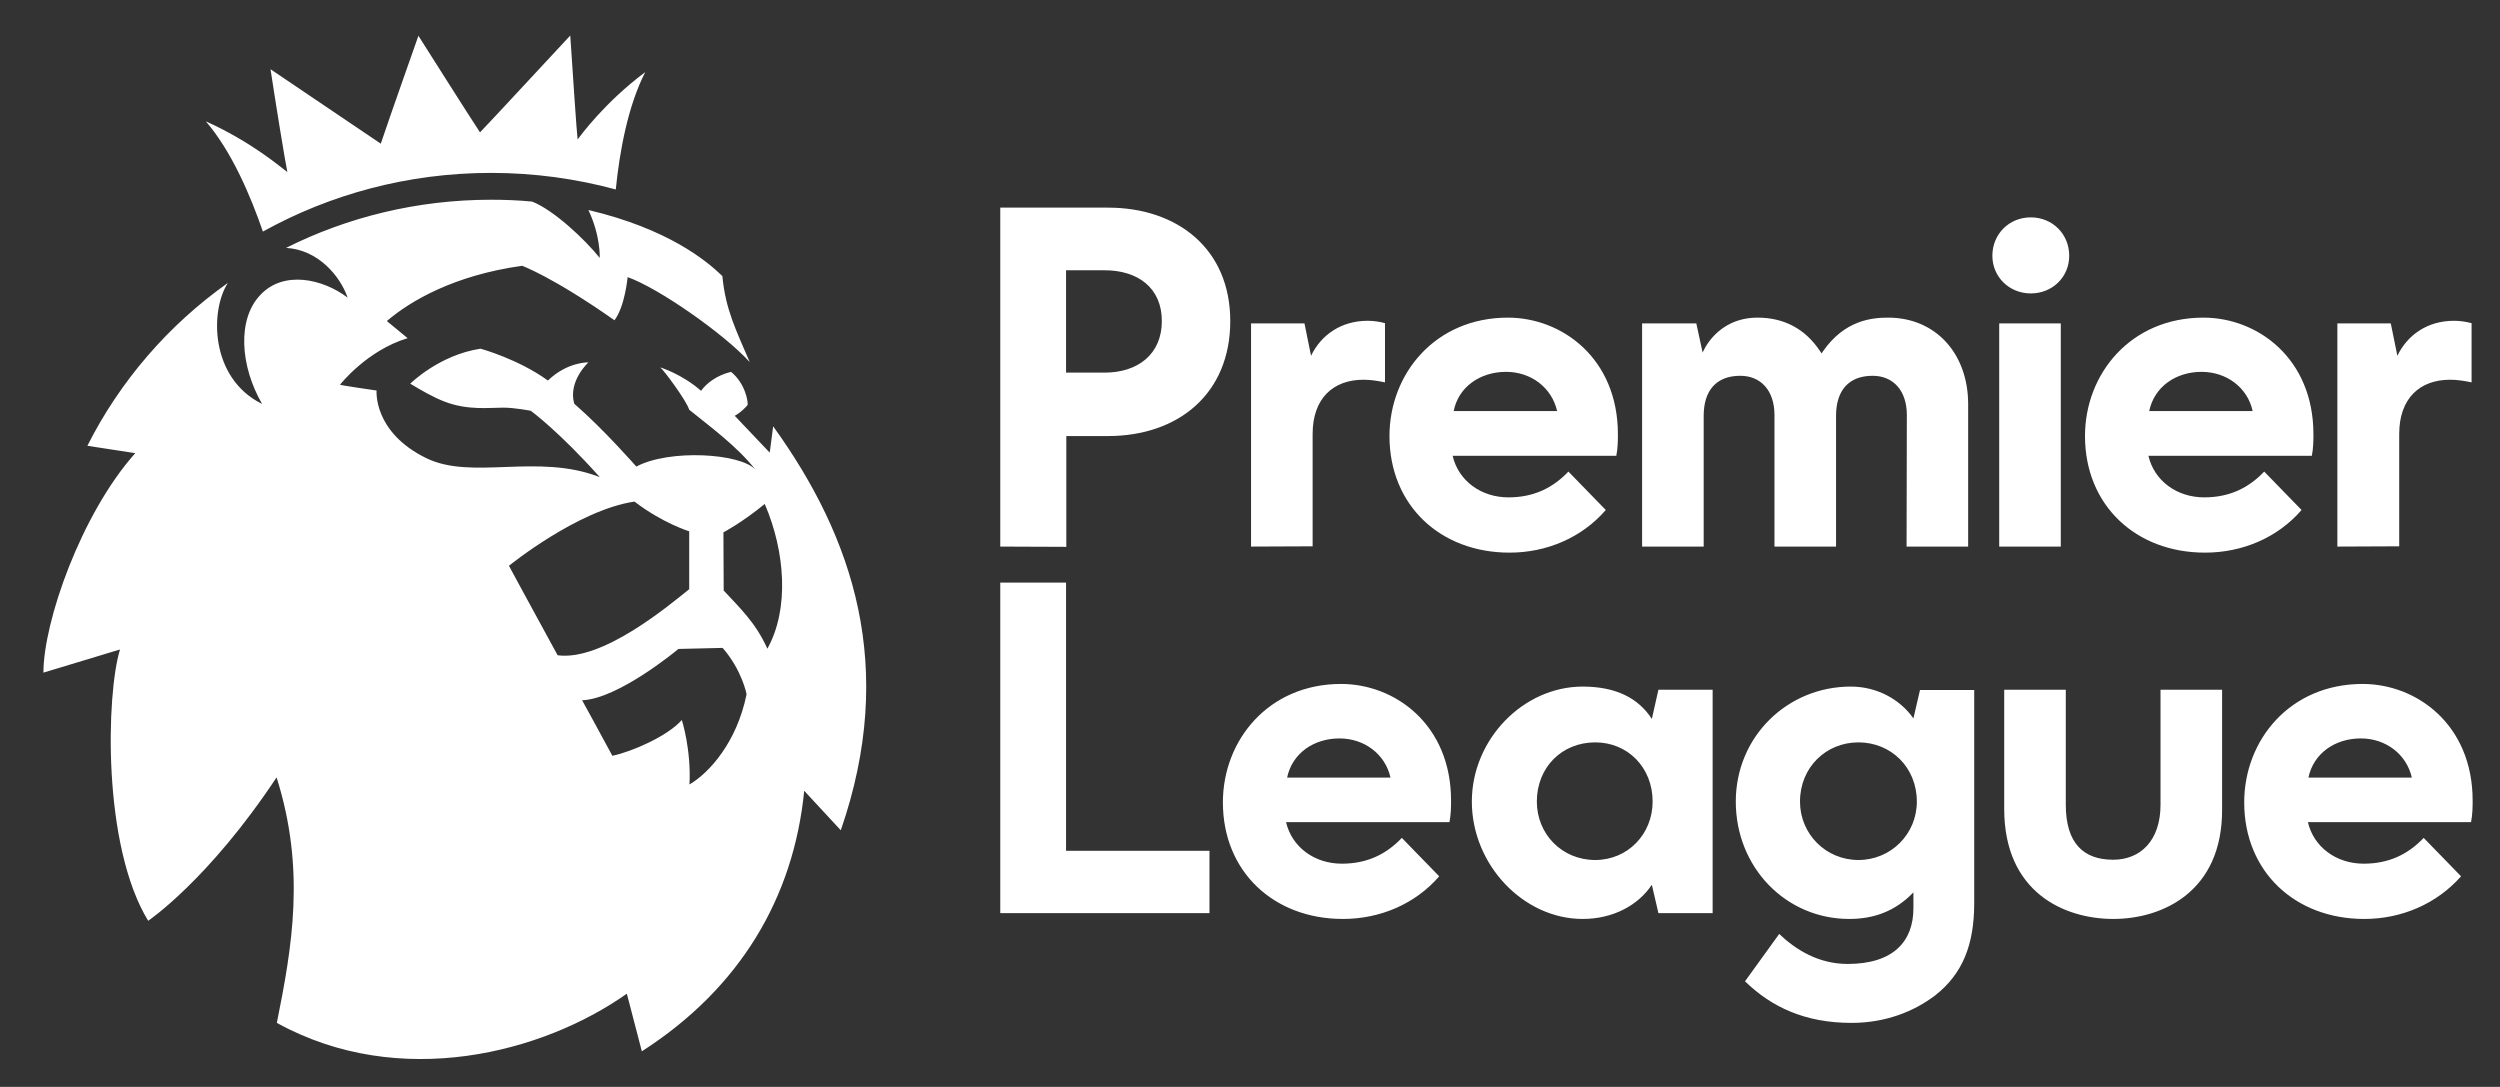 <?xml version="1.0" encoding="utf-8"?>
<!-- Generator: Adobe Illustrator 26.0.1, SVG Export Plug-In . SVG Version: 6.00 Build 0)  -->
<svg version="1.1" id="Capa_1" xmlns="http://www.w3.org/2000/svg" xmlns:xlink="http://www.w3.org/1999/xlink" x="0px" y="0px"
	 viewBox="0 0 950 413" style="enable-background:new 0 0 950 413;" xml:space="preserve">
<rect x="0" y="0" width="950" height="413" fill="#333333" stroke="none"/>
<style type="text/css">
	.st0{fill:#FFFFFF;}
</style>
<path class="st0" d="M727.1,273l2.5-10.8h20.6v81c0,15.8-4.4,26.9-14.9,35.1c-7.9,6-18.7,10.4-31.7,10.4c-17.7,0-30.4-6-40.5-15.8
	l13-18c6.3,6,14.9,11.4,26,11.4c17.4,0,25-8.6,25-21.2v-6c-7,7.3-15.2,10.1-24.4,10.1c-24.1,0-43.1-19.6-43.1-44.6
	c0-24.7,19.6-43.7,43.7-43.7C713.2,260.9,722,265.7,727.1,273 M706.2,282.1c-12.3,0-22.2,9.5-22.2,22.5c0,12.3,9.8,22.2,22.2,22.2
	c12.3,0,22.2-9.8,22.2-22.2C728.4,291.6,718.6,282.1,706.2,282.1 M572.3,141.3c-9.8,0-18.1,5.7-19.9,14.9h39.3
	C589.7,147.3,581.8,141.3,572.3,141.3 M573.6,210c-26.3,0-45.6-18-45.6-44.3c0-23.7,17.4-45,45-45c20.6,0,41.8,15.5,41.8,44.3
	c0,2.2,0,5.1-0.6,8.2H552c2.2,9.5,10.8,15.8,21.2,15.8c9.5,0,16.8-3.5,22.8-9.8l14.2,14.6C601.1,204.3,587.8,210,573.6,210
	 M836.6,141.3c-9.8,0-18,5.7-19.9,14.9H856C854.1,147.3,846.1,141.3,836.6,141.3 M837.9,210c-26.3,0-45.6-18-45.6-44.3
	c0-23.7,17.4-45,45-45c20.6,0,41.8,15.5,41.8,44.3c0,2.2,0,5.1-0.6,8.2h-62.1c2.2,9.5,10.8,15.8,21.2,15.8c9.5,0,16.8-3.5,22.8-9.8
	l14.2,14.6C865.5,204.3,852.2,210,837.9,210 M897.1,280.6c-9.8,0-18,5.7-19.9,14.9h39.3C914.5,286.6,906.6,280.6,897.1,280.6
	 M898.4,349.2c-26.3,0-45.6-18-45.6-44.3c0-23.7,17.4-45,45-45c20.6,0,41.8,15.5,41.8,44.3c0,2.2,0,5.1-0.6,8.2h-62
	c2.2,9.5,10.8,15.8,21.2,15.8c9.5,0,16.8-3.5,22.8-9.8l14.2,14.6C925.9,343.5,912.6,349.2,898.4,349.2 M509,280.6
	c-9.8,0-18,5.7-19.9,14.9h39.3C526.4,286.6,518.5,280.6,509,280.6 M510.3,349.2c-26.3,0-45.6-18-45.6-44.3c0-23.7,17.4-45,44.9-45
	c20.6,0,41.8,15.5,41.8,44.3c0,2.2,0,5.1-0.6,8.2h-62.1c2.2,9.5,10.8,15.8,21.2,15.8c9.5,0,16.8-3.5,22.8-9.8l14.2,14.6
	C537.8,343.5,524.5,349.2,510.3,349.2 M380.1,347V221.4h25v101.9h54.5V347L380.1,347z M475.4,207.7v-84.8h20.3l2.5,12.3
	c3.8-7.9,11.4-13.3,21.5-13.3c2.2,0,4.4,0.3,6.6,0.9v22.5c-2.9-0.6-5.4-1-8.2-1c-11.4,0-19.3,7-19.3,20.6v42.7L475.4,207.7
	L475.4,207.7z M888.2,207.7v-84.8h20.3l2.5,12.3c3.8-7.9,11.4-13.3,21.5-13.3c2.2,0,4.4,0.3,6.7,0.9v22.5c-2.9-0.6-5.4-1-8.2-1
	c-11.4,0-19.3,7-19.3,20.6v42.7L888.2,207.7L888.2,207.7z M724.6,157.7c0-9.2-5.1-14.9-13-14.9c-9.2,0-13.9,5.7-13.9,15.2v49.7
	h-23.4v-50c0-9.2-5.1-14.9-13-14.9c-9.2,0-13.9,5.7-13.9,15.2v49.7h-23.4v-84.8h20.6L647,134c0,0,5.1-13.3,20.9-13.3
	c9.8,0,18,4.1,23.7,12.7l0.6,0.9l0.6-0.9c8.2-11.7,18.4-12.7,24.7-12.7c18,0,30.4,13.6,30.4,32.9v54.1h-23.4L724.6,157.7
	L724.6,157.7z M771.7,111.5c-8.2,0-14.6-6.3-14.6-14.3c0-8.2,6.3-14.6,14.6-14.6c8.2,0,14.6,6.3,14.6,14.6
	C786.3,105.2,780,111.5,771.7,111.5 M759.7,122.9h23.4v84.8h-23.4V122.9z M606.2,282.1c-12.7,0-22.2,9.5-22.2,22.5
	c0,12.3,9.5,22.2,22.2,22.2c12.3,0,21.8-9.8,21.8-22.2C628,291.6,618.5,282.1,606.2,282.1 M601.4,349.2c-22.5,0-42.1-20.6-42.1-44.6
	c0-23.7,19.6-43.7,42.1-43.7c12.7,0,21.2,4.4,26.3,12.3l2.5-11.1h20.6V347h-20.6l-2.5-10.8C622.6,343.9,613.1,349.2,601.4,349.2
	 M803.1,349.2c-18.7,0-41.5-10.1-41.5-41.8v-45.3H785v43.7c0,14.6,6.7,20.9,18,20.9c10.4,0,18-7.3,18-20.9v-43.7h23.4v45.3
	C844.6,339.1,821.4,349.2,803.1,349.2 M405.1,141.6h14.6c12.7,0,21.8-7,21.8-19.6c0-12.7-9.2-19.3-21.8-19.3h-14.6V141.6z
	 M380.1,207.7V78.9H421c26.6,0,46.5,15.8,46.5,43.1c0,27.5-19.6,43.7-46.5,43.7h-15.8v42.1L380.1,207.7z M290.6,191.5
	c-8.5,7-15.7,10.8-15.7,10.8l0.1,22.1c6.1,6.6,12.1,12.1,16.6,22.1C300,231.5,298.4,209.6,290.6,191.5 M283.7,263.8
	c0,0-1.7-9.1-9.1-17.6l-16.8,0.4c0,0-22.7,19-36.6,19.5c0,0,7.6,13.8,11.5,21.1c7.6-1.6,21-7.5,26.4-13.6c0,0,3.6,11.2,2.9,24.5
	C269.5,293.7,280,282.1,283.7,263.8 M261.9,223.9l0-22c0,0-10.1-3.1-20.8-11.3c-21.6,3.2-47.7,24.4-47.7,24.4s8.8,16.3,18.5,34
	C228.9,251.3,253.9,230.3,261.9,223.9 M319.5,315.5l-13.9-15c-4,40.5-24.3,75-61.7,99l-5.7-21.9c-31.7,22.4-86.2,36.9-133,11.1
	c5.8-28.9,11-58.2-0.1-93.3c-25.9,39.1-48.8,54.5-48.8,54.5c-17.5-28.7-15.9-86.2-10.7-103.1l-29.1,8.8c0-19.3,14.3-60.3,34.9-83.4
	l-18.2-2.8h0c12.4-24.6,30.8-45.9,53.4-61.9l0,0c-6.8,10.4-6.9,36.2,13,46C91.2,139,90.1,121.2,99,112c8.8-9.3,23.6-6.1,33.1,1.1
	c-2.8-8.1-11.1-18.2-23.4-18.9h0c23.3-11.7,49.9-18.3,77.9-18.3c5.2,0,10.5,0.2,15.6,0.7c8.2,3.2,20.1,14.4,25.7,21.4
	c0,0,0.4-8.2-4.3-18.2c30.4,7.2,44.9,19.3,50.9,25.1c1.2,12.8,5.2,20.5,10.4,32.7c-9.8-10.8-34.6-28.1-46.4-32.3c0,0-1,11.1-5,16.4
	c-23.5-16.5-35.1-20.7-35.1-20.7c-25.8,3.6-42.4,13.3-51.4,21l7.9,6.5c-15.6,4.7-25.7,17.7-25.7,17.7c0.1,0.2,13.9,2.2,13.9,2.2
	s-1.4,15.8,18.9,25.7c17.4,8.5,42.3-2,65.9,7.2c-15.5-17.4-26.2-25.2-26.2-25.2s-6.1-1.2-10.5-1.2c-5.4,0-13.5,1.1-22.3-2.3
	c-4.2-1.6-9.2-4.5-13-6.8c0,0,10.9-10.9,26.7-13.3c0,0,14.3,3.9,25.6,12.1c7.5-7.2,15.4-6.9,15.4-6.9s-7.8,7.1-5.4,15.7
	c11.3,9.8,23.6,23.9,23.6,23.9c12.5-6.7,39.7-5.1,45.3,1.2c-7.1-9-17.3-16.4-25.2-22.8c-1-3.4-9.6-15-11-16.1c0,0,8.2,2.5,15.5,8.9
	c2.1-2.9,6-5.9,11.4-7.2c5.5,4.5,6.5,11.4,6.3,12.6c-2.5,2.9-4.9,4.1-4.9,4.1l13.3,14l1.3-10C324.3,204.3,340.9,253.6,319.5,315.5
	 M78.2,46.1c17.6,7.9,28.9,17.8,31,19.3c-0.9-4.4-4.4-25.8-6.4-39.1c10.3,6.9,34.1,23.1,41.9,28.3c3.2-9.6,14.3-41,14.3-41
	s20,31.6,23.4,36.7c4.2-4.3,28.1-30.2,34.3-36.8c1,14.9,2.4,36.3,2.8,39.5c1.2-1.6,10.3-14.1,25.7-25.6
	c-6.6,12.8-9.8,30.4-11.2,44.6c-15.1-4.1-31-6.3-47.4-6.3c-31.5,0-61.1,8.1-86.7,22.3C95.2,74.3,87.9,57.3,78.2,46.1"/>
</svg>
